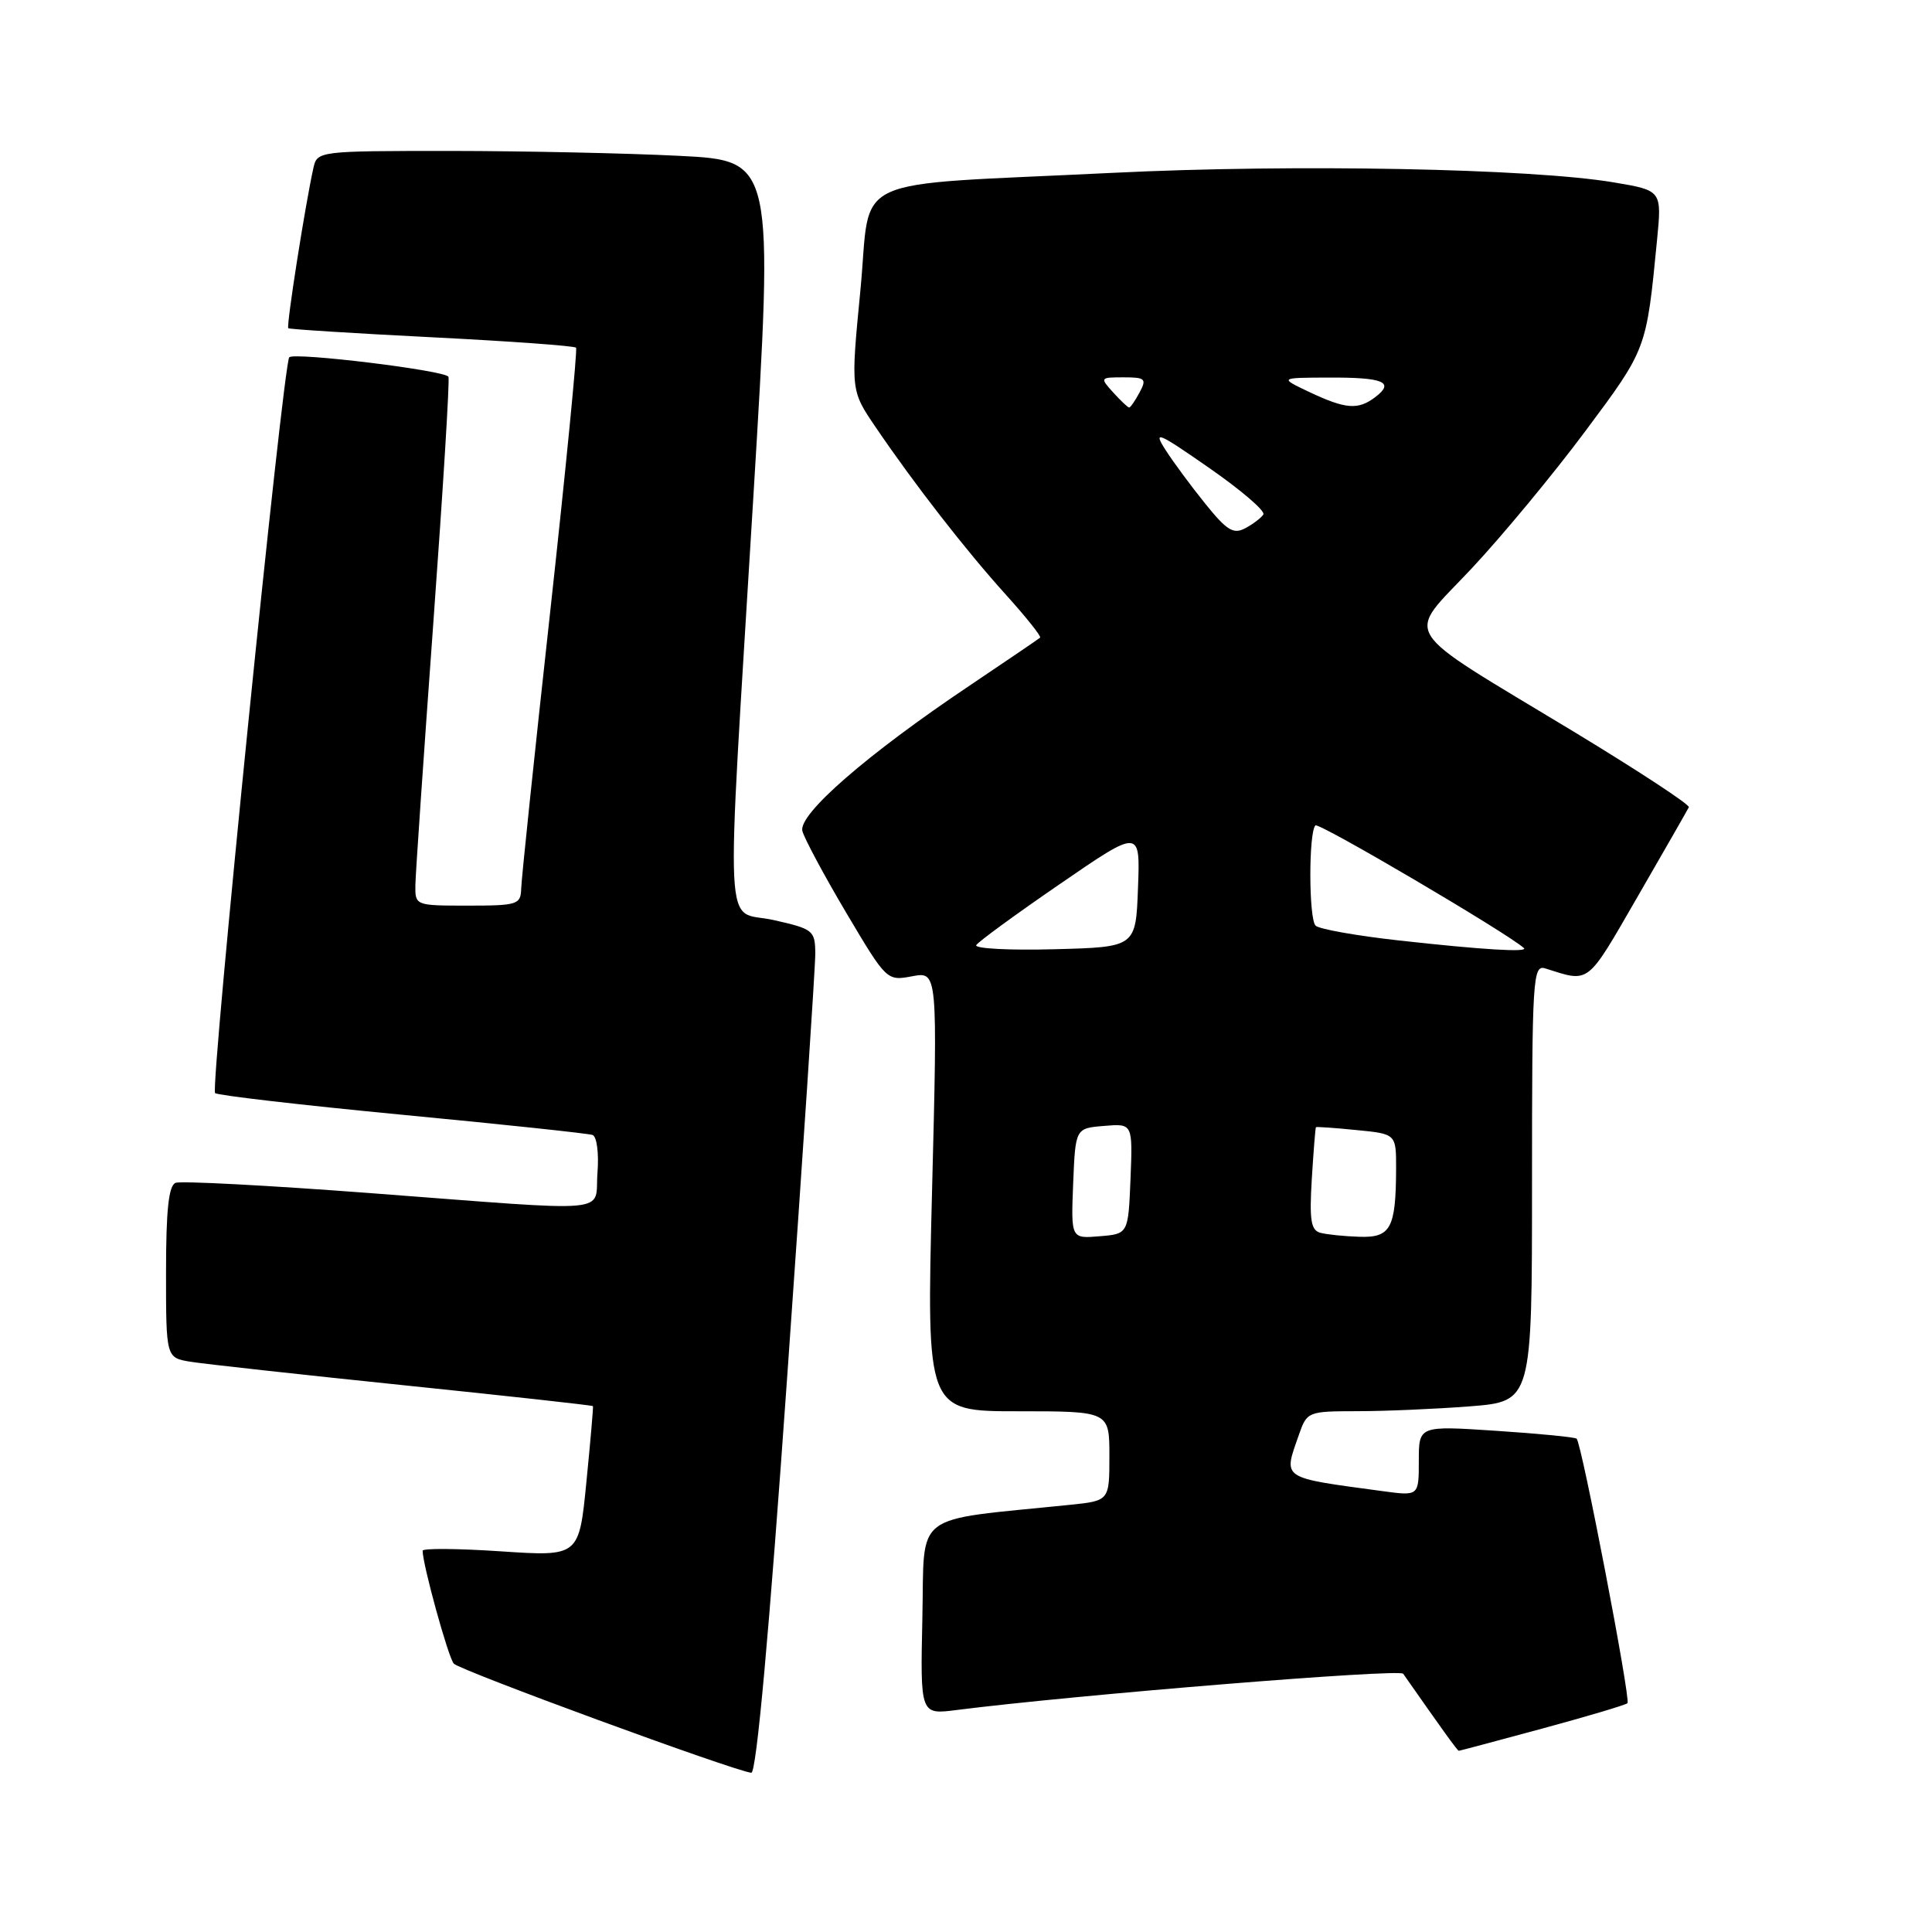 <?xml version="1.0" encoding="UTF-8" standalone="no"?>
<!DOCTYPE svg PUBLIC "-//W3C//DTD SVG 1.1//EN" "http://www.w3.org/Graphics/SVG/1.1/DTD/svg11.dtd" >
<svg xmlns="http://www.w3.org/2000/svg" xmlns:xlink="http://www.w3.org/1999/xlink" version="1.1" viewBox="0 0 256 256">
 <g >
 <path fill="currentColor"
d=" M 104.32 182.25 C 106.37 153.24 108.04 128.07 108.03 126.32 C 108.00 123.29 107.75 123.09 102.50 121.91 C 95.85 120.42 96.14 126.49 99.82 65.89 C 102.53 21.28 102.53 21.28 90.02 20.65 C 83.13 20.30 69.52 20.01 59.77 20.00 C 42.20 20.00 42.03 20.02 41.53 22.25 C 40.45 27.08 37.91 43.25 38.20 43.49 C 38.36 43.63 46.93 44.17 57.23 44.69 C 67.54 45.21 76.13 45.83 76.33 46.07 C 76.53 46.31 74.99 62.02 72.91 81.00 C 70.82 99.97 69.09 116.51 69.06 117.75 C 69.00 119.86 68.58 120.00 62.00 120.00 C 55.02 120.00 55.00 119.99 55.04 117.25 C 55.07 115.74 56.14 100.10 57.42 82.50 C 58.70 64.90 59.61 50.24 59.42 49.92 C 58.95 49.08 39.02 46.65 38.33 47.34 C 37.52 48.15 27.84 144.17 28.50 144.84 C 28.81 145.14 39.95 146.43 53.28 147.71 C 66.60 148.98 77.96 150.19 78.52 150.39 C 79.08 150.60 79.37 152.81 79.17 155.38 C 78.73 160.89 82.10 160.59 49.02 158.09 C 35.55 157.07 23.96 156.46 23.27 156.73 C 22.35 157.08 22.00 160.33 22.00 168.56 C 22.00 179.91 22.00 179.91 25.25 180.44 C 27.04 180.73 39.74 182.13 53.48 183.55 C 67.22 184.97 78.51 186.21 78.57 186.32 C 78.63 186.42 78.24 190.94 77.70 196.38 C 76.73 206.25 76.73 206.25 66.36 205.56 C 60.66 205.18 56.00 205.14 56.00 205.48 C 56.00 207.30 59.40 219.64 60.13 220.44 C 60.94 221.34 97.36 234.70 99.55 234.90 C 100.23 234.97 101.92 216.33 104.32 182.25 Z  M 204.37 229.04 C 210.35 227.42 215.43 225.91 215.65 225.68 C 216.11 225.22 209.57 191.20 208.91 190.63 C 208.68 190.43 203.89 189.96 198.25 189.59 C 188.00 188.91 188.00 188.91 188.00 193.57 C 188.00 198.23 188.00 198.23 183.25 197.59 C 169.58 195.74 170.04 196.05 172.10 190.15 C 173.18 187.04 173.29 187.00 179.85 186.99 C 183.51 186.99 190.21 186.70 194.75 186.35 C 203.00 185.70 203.00 185.70 203.00 156.74 C 203.00 129.60 203.11 127.80 204.75 128.32 C 210.72 130.20 210.16 130.64 217.00 118.80 C 220.57 112.62 223.62 107.29 223.78 106.96 C 223.93 106.62 217.04 102.11 208.48 96.92 C 184.92 82.67 186.20 84.71 194.96 75.37 C 199.02 71.04 205.82 62.83 210.08 57.11 C 218.21 46.20 218.15 46.35 219.56 31.87 C 220.21 25.24 220.21 25.24 213.85 24.17 C 202.88 22.32 171.53 21.72 147.50 22.90 C 111.62 24.67 115.51 22.86 114.01 38.44 C 112.72 51.74 112.72 51.74 116.04 56.62 C 121.19 64.20 128.02 72.98 133.32 78.84 C 135.97 81.78 138.00 84.32 137.82 84.49 C 137.65 84.65 133.45 87.50 128.50 90.83 C 114.87 99.97 105.74 107.91 106.32 110.12 C 106.59 111.13 109.21 116.02 112.15 120.98 C 117.48 129.96 117.51 129.99 120.87 129.36 C 124.24 128.73 124.24 128.73 123.50 157.87 C 122.76 187.00 122.76 187.00 134.88 187.00 C 147.00 187.00 147.00 187.00 147.00 192.93 C 147.00 198.86 147.00 198.86 141.75 199.40 C 120.60 201.57 122.53 200.09 122.22 214.35 C 121.94 227.20 121.94 227.20 126.72 226.59 C 142.54 224.58 185.45 221.09 185.93 221.78 C 191.06 229.12 193.13 232.00 193.30 231.99 C 193.41 231.99 198.39 230.66 204.37 229.04 Z  M 142.20 156.81 C 142.50 149.50 142.50 149.50 146.30 149.19 C 150.09 148.87 150.09 148.87 149.80 156.19 C 149.50 163.50 149.50 163.50 145.70 163.81 C 141.91 164.13 141.91 164.13 142.20 156.81 Z  M 174.95 163.35 C 173.70 163.01 173.49 161.66 173.82 156.22 C 174.05 152.52 174.29 149.44 174.37 149.36 C 174.44 149.28 176.86 149.45 179.75 149.74 C 185.00 150.25 185.00 150.25 184.99 154.88 C 184.96 162.75 184.28 164.02 180.13 163.88 C 178.14 163.82 175.80 163.58 174.95 163.35 Z  M 129.36 125.23 C 129.64 124.77 134.65 121.11 140.48 117.11 C 151.09 109.82 151.09 109.82 150.79 117.66 C 150.50 125.50 150.50 125.50 139.67 125.78 C 133.71 125.94 129.07 125.69 129.36 125.23 Z  M 185.32 124.61 C 179.73 123.99 174.78 123.11 174.32 122.65 C 173.41 121.73 173.39 110.28 174.30 109.37 C 174.74 108.93 199.77 123.66 201.92 125.62 C 202.57 126.22 196.37 125.84 185.32 124.61 Z  M 159.71 66.75 C 157.82 64.41 155.44 61.19 154.42 59.59 C 152.76 56.99 153.39 57.25 160.23 62.01 C 164.45 64.94 167.68 67.71 167.40 68.17 C 167.12 68.62 166.04 69.44 165.01 69.99 C 163.44 70.83 162.57 70.30 159.71 66.75 Z  M 147.50 52.00 C 145.73 50.04 145.75 50.00 148.88 50.00 C 151.76 50.00 151.97 50.19 151.00 52.00 C 150.41 53.10 149.79 54.00 149.62 54.00 C 149.45 54.00 148.50 53.10 147.50 52.00 Z  M 173.50 51.95 C 169.50 50.05 169.50 50.05 176.08 50.03 C 183.34 50.00 184.85 50.63 182.23 52.62 C 179.95 54.35 178.32 54.22 173.50 51.95 Z "/>
</g>
</svg>